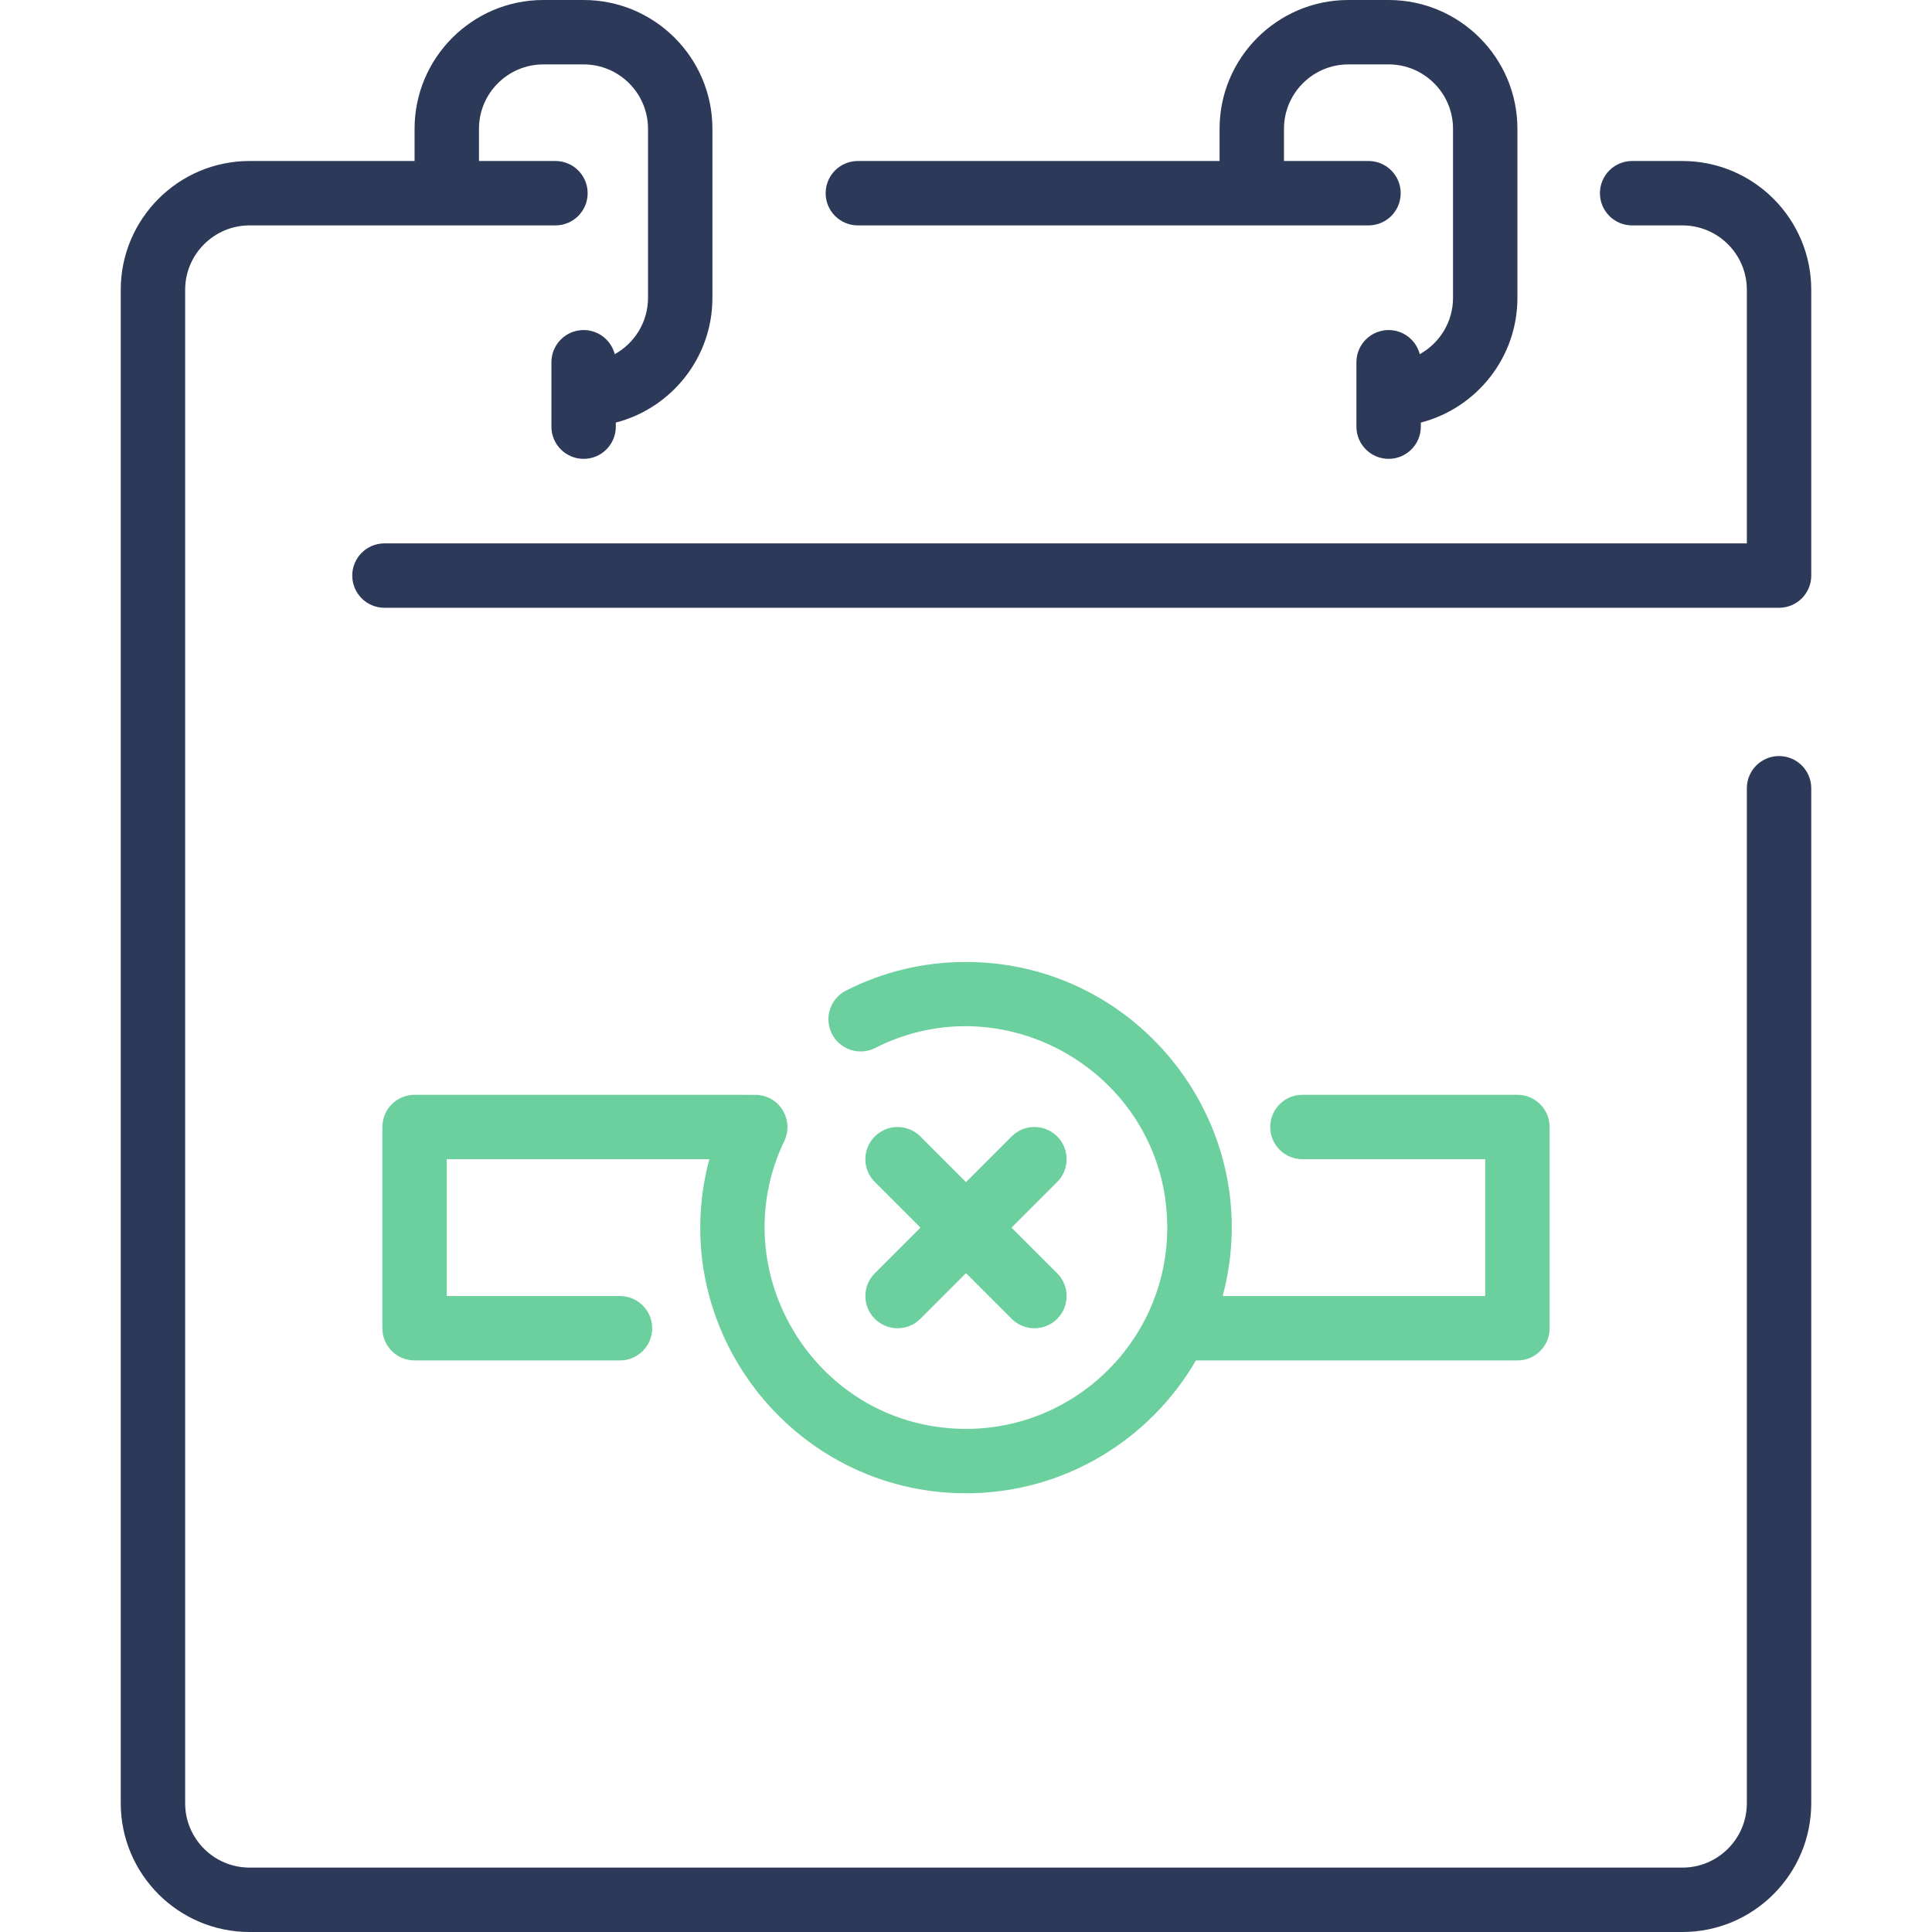 <?xml version="1.0" encoding="utf-8"?>
<svg id="Layer_1" enable-background="new 0 0 480 480" height="512" viewBox="0 0 480 480" width="512" xmlns="http://www.w3.org/2000/svg">
  <g>
    <path d="m213.129 56h126.871c4.418 0 8-3.582 8-8s-3.582-8-8-8h-21v-8c0-8.822 7.178-16 16-16h10c8.822 0 16 7.178 16 16v42c0 6.017-3.342 11.263-8.263 13.995-.891-3.446-4.012-5.995-7.737-5.995-4.418 0-8 3.582-8 8v16c0 4.418 3.582 8 8 8s8-3.582 8-8v-1.013c13.786-3.561 24-16.104 24-30.987v-42c0-17.645-14.355-32-32-32h-10c-17.645 0-32 14.355-32 32v8h-89.871c-4.418 0-8 3.582-8 8s3.581 8 8 8z" style="fill: rgb(45, 57, 88);"/>
    <path d="m418 40h-12.5c-4.418 0-8 3.582-8 8s3.582 8 8 8h12.5c8.822 0 16 7.178 16 16v63h-338.484c-4.418 0-8 3.582-8 8s3.582 8 8 8h346.484c4.418 0 8-3.582 8-8v-71c0-17.645-14.355-32-32-32z" style="fill: rgb(45, 57, 88);"/>
    <path d="m442 187.839c-4.418 0-8 3.582-8 8v252.161c0 8.822-7.178 16-16 16h-356c-8.822 0-16-7.178-16-16v-376c0-8.822 7.178-16 16-16h76c4.418 0 8-3.582 8-8s-3.582-8-8-8h-19v-8c0-8.822 7.178-16 16-16h10c8.822 0 16 7.178 16 16v42c0 6.017-3.342 11.263-8.263 13.995-.891-3.446-4.012-5.995-7.737-5.995-4.418 0-8 3.582-8 8v16c0 4.418 3.582 8 8 8s8-3.582 8-8v-1.013c13.786-3.561 24-16.104 24-30.987v-42c0-17.645-14.355-32-32-32h-10c-17.645 0-32 14.355-32 32v8h-41c-17.645 0-32 14.355-32 32v376c0 17.645 14.355 32 32 32h356c17.645 0 32-14.355 32-32v-252.161c0-4.419-3.582-8-8-8z" style="fill: rgb(45, 57, 88);"/>
    <path d="m188.604 272.062c-.772-.091 4.509-.062-85.604-.062-4.418 0-8 3.582-8 8v50c0 4.418 3.582 8 8 8h51.032c4.418 0 8-3.582 8-8s-3.582-8-8-8h-43.032v-34h65.226c-11.182 41.977 20.638 83 63.774 83 24.375 0 45.691-13.293 57.121-33h79.879c4.418 0 8-3.582 8-8v-50c0-4.418-3.582-8-8-8h-53.419c-4.418 0-8 3.582-8 8s3.582 8 8 8h45.419v34h-65.231c11.199-41.968-20.633-83-63.769-83-10.48 0-20.504 2.387-29.794 7.094-3.941 1.997-5.518 6.811-3.521 10.752s6.812 5.519 10.752 3.521c33.017-16.729 72.563 7.328 72.563 44.633 0 27.57-22.43 50-50 50-36.825 0-60.895-38.607-45.134-71.547 2.318-4.842-.744-10.726-6.262-11.391z" style="fill: rgb(107, 208, 157);"/>
    <path d="m217.343 327.657c3.125 3.125 8.189 3.124 11.313 0l11.344-11.344 11.343 11.343c3.125 3.125 8.189 3.124 11.313 0 3.125-3.124 3.125-8.189 0-11.313l-11.343-11.343 11.343-11.343c3.125-3.124 3.125-8.189 0-11.313-3.124-3.124-8.189-3.124-11.313 0l-11.343 11.343-11.343-11.343c-3.124-3.124-8.189-3.124-11.313 0-3.125 3.124-3.125 8.189 0 11.313l11.343 11.343-11.343 11.343c-3.125 3.124-3.125 8.19-.001 11.314z" style="fill: rgb(107, 208, 157);"/>
  </g>
</svg>